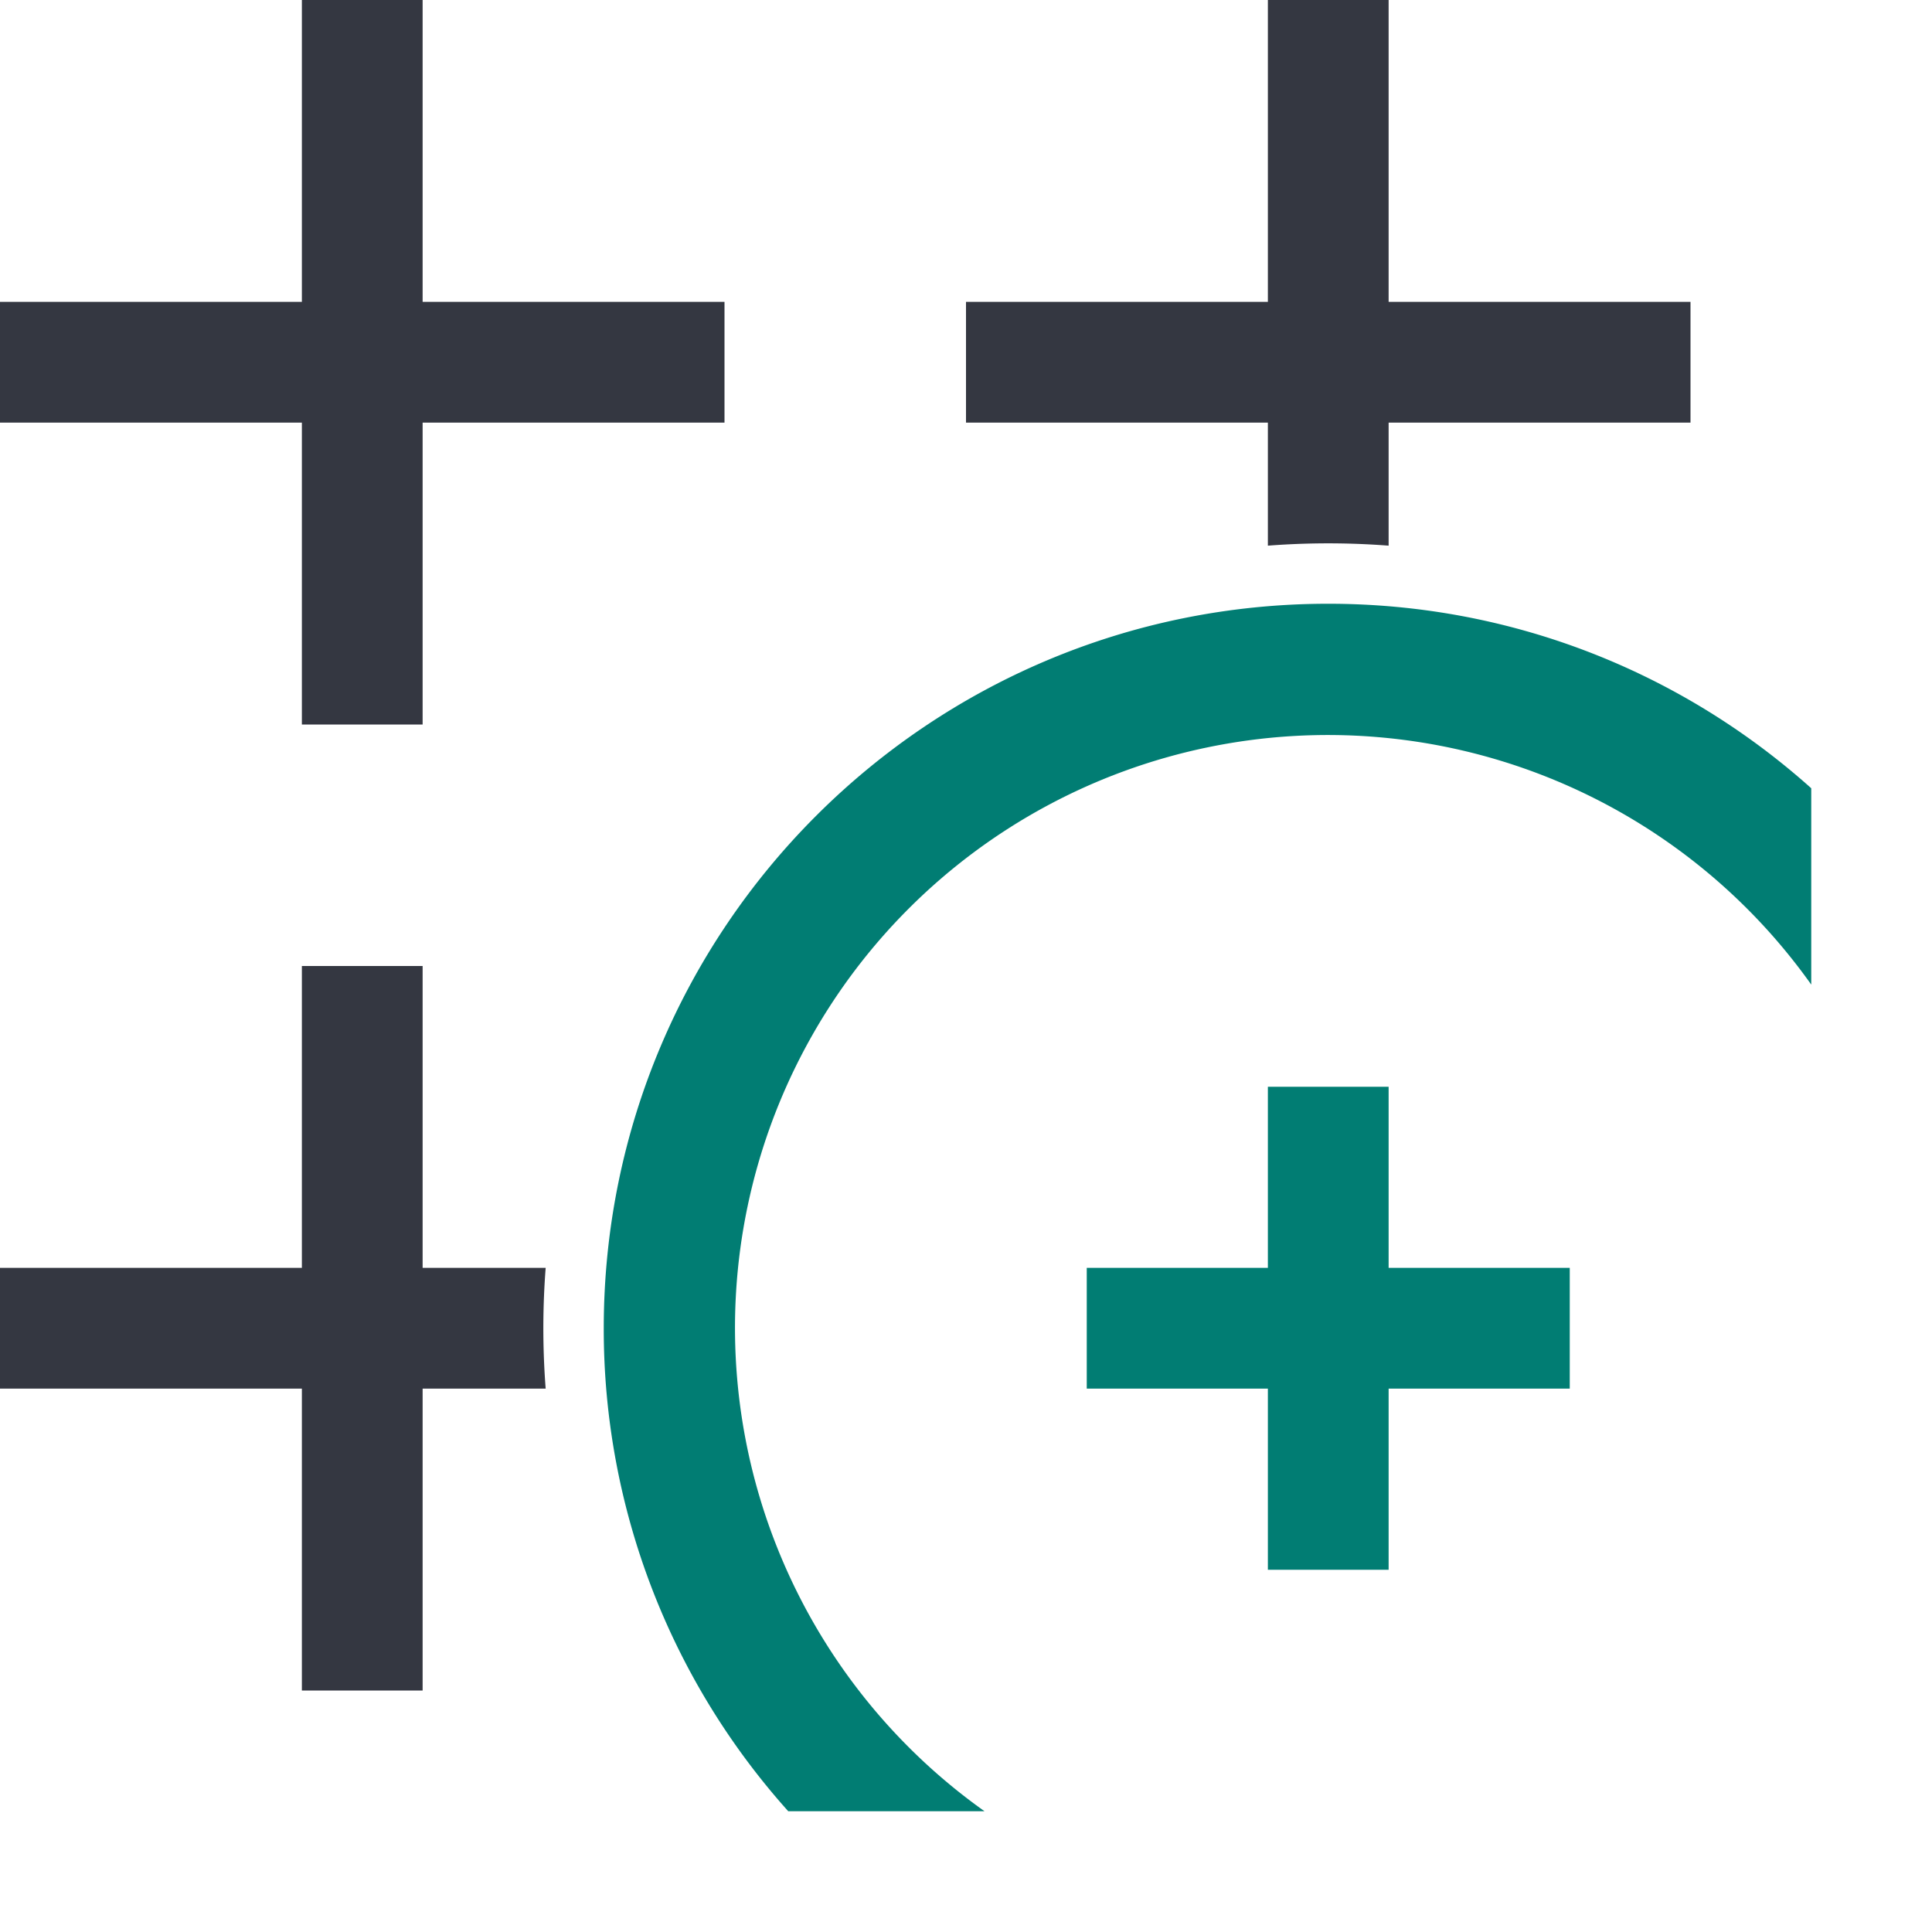 <svg xmlns="http://www.w3.org/2000/svg" width="32" height="32" fill="#343741"><path d="M7 16v5h2.038a13 13 0 0 0 0 2H7v5H5v-5H0v-2h5v-5zM7 0v5h5v2H7v5H5V7H0V5h5V0zm16 0v5h5v2h-5v2.038a13 13 0 0 0-2 0V7h-5V5h5V0z"/><path fill="#017D73" d="M22 10c3.073 0 5.877 1.155 8 3.056v3.252A9.82 9.82 0 1 0 16.307 30h-3.251A11.96 11.96 0 0 1 10 22c0-6.627 5.373-12 12-12m1 8v3h3v2h-3v3h-2v-3h-3v-2h3v-3z"/></svg>
